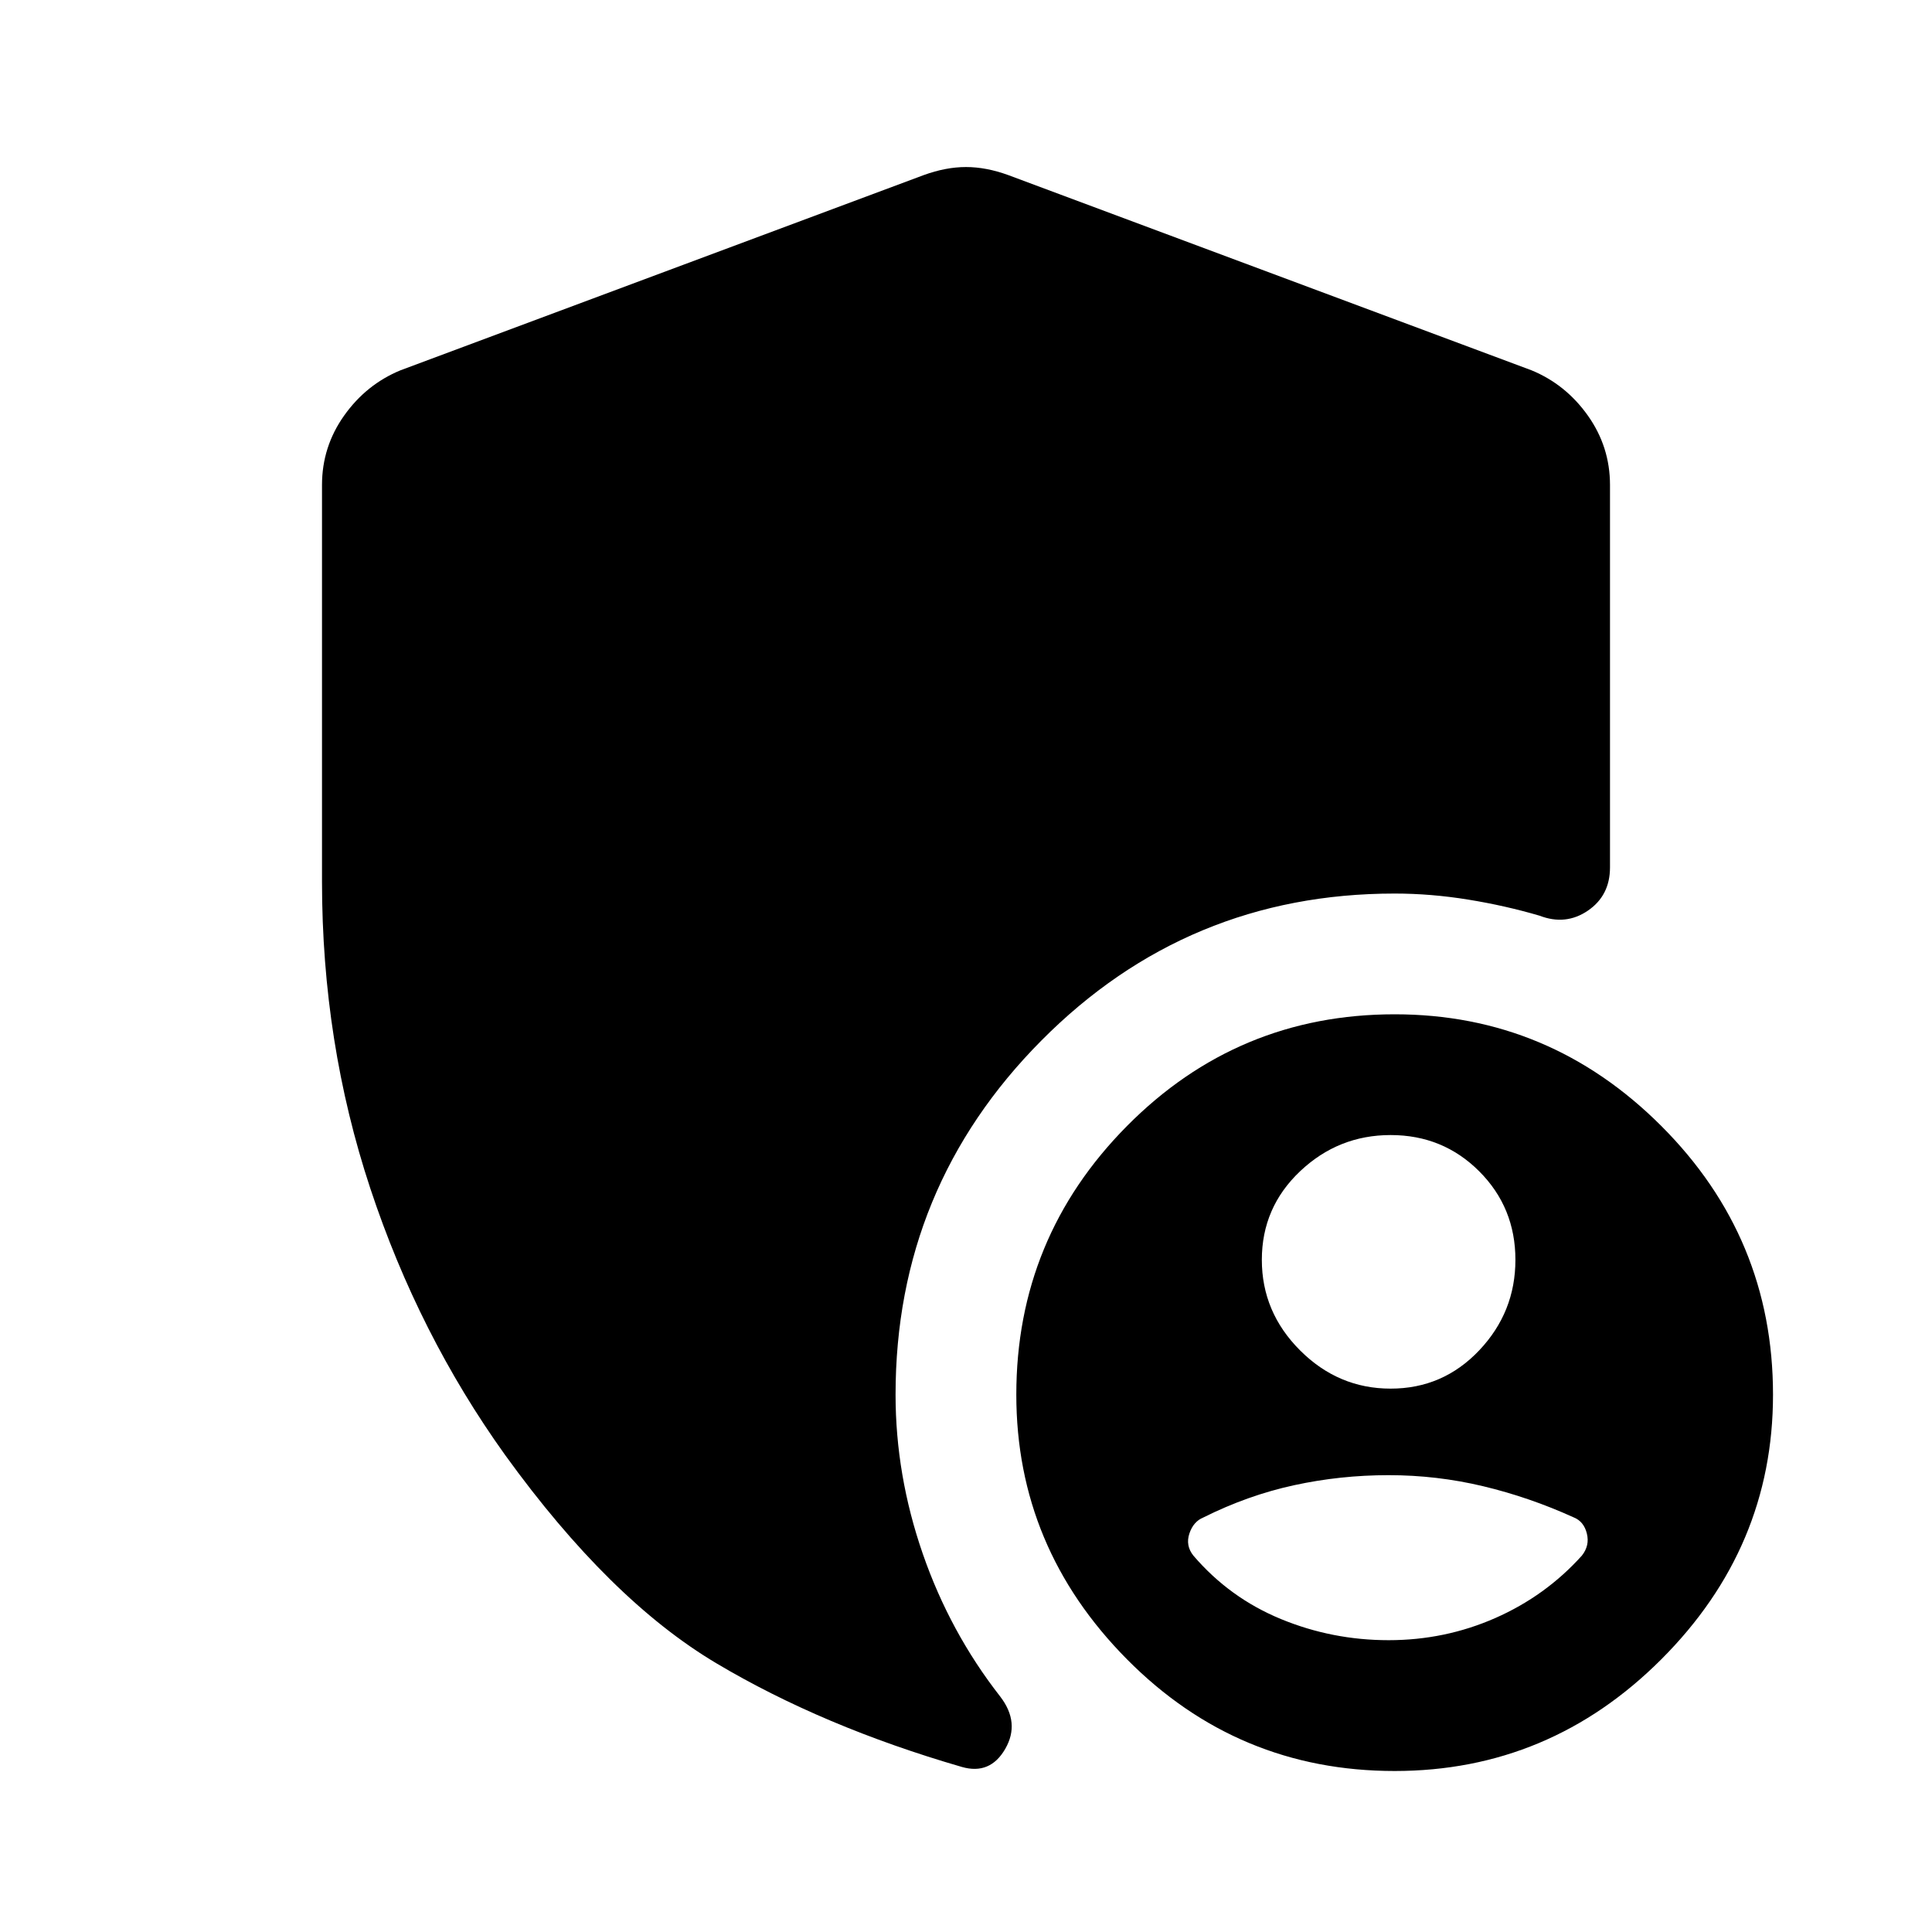 <svg xmlns="http://www.w3.org/2000/svg" width="48" height="48" viewBox="0 -960 960 960"><path d="M693-80q-78 0-133-55.5T505-267q0-78 55-133.5T693-456q77 0 132.5 55.5T881-267q0 76-55.5 131.5T693-80ZM160-522v-197q0-19 11-34.5t28-22.5l260-97q11-4 21-4t21 4l260 97q17 7 28 22.5t11 34.5v190q0 14-11 21.5t-24 2.5q-17-5-35.5-8t-36.5-3q-103 0-175.5 73T445-267q0 40 13.5 79t38.5 71q10 13 2.5 26T478-82q-69-20-122-51.5T251-237q-43-60-67-132.5T160-522Zm531 252q26 0 44-19t18-45q0-26-18-44t-44-18q-26 0-45 18t-19 44q0 26 19 45t45 19Zm-1 125q28 0 53-11t43-31q4-5 2.5-11t-6.5-8q-22-10-45-15.5t-47-5.5q-24 0-47 5t-45 16q-5 2-7 8t2 11q18 21 43.5 31.5T690-145Z"/></svg>